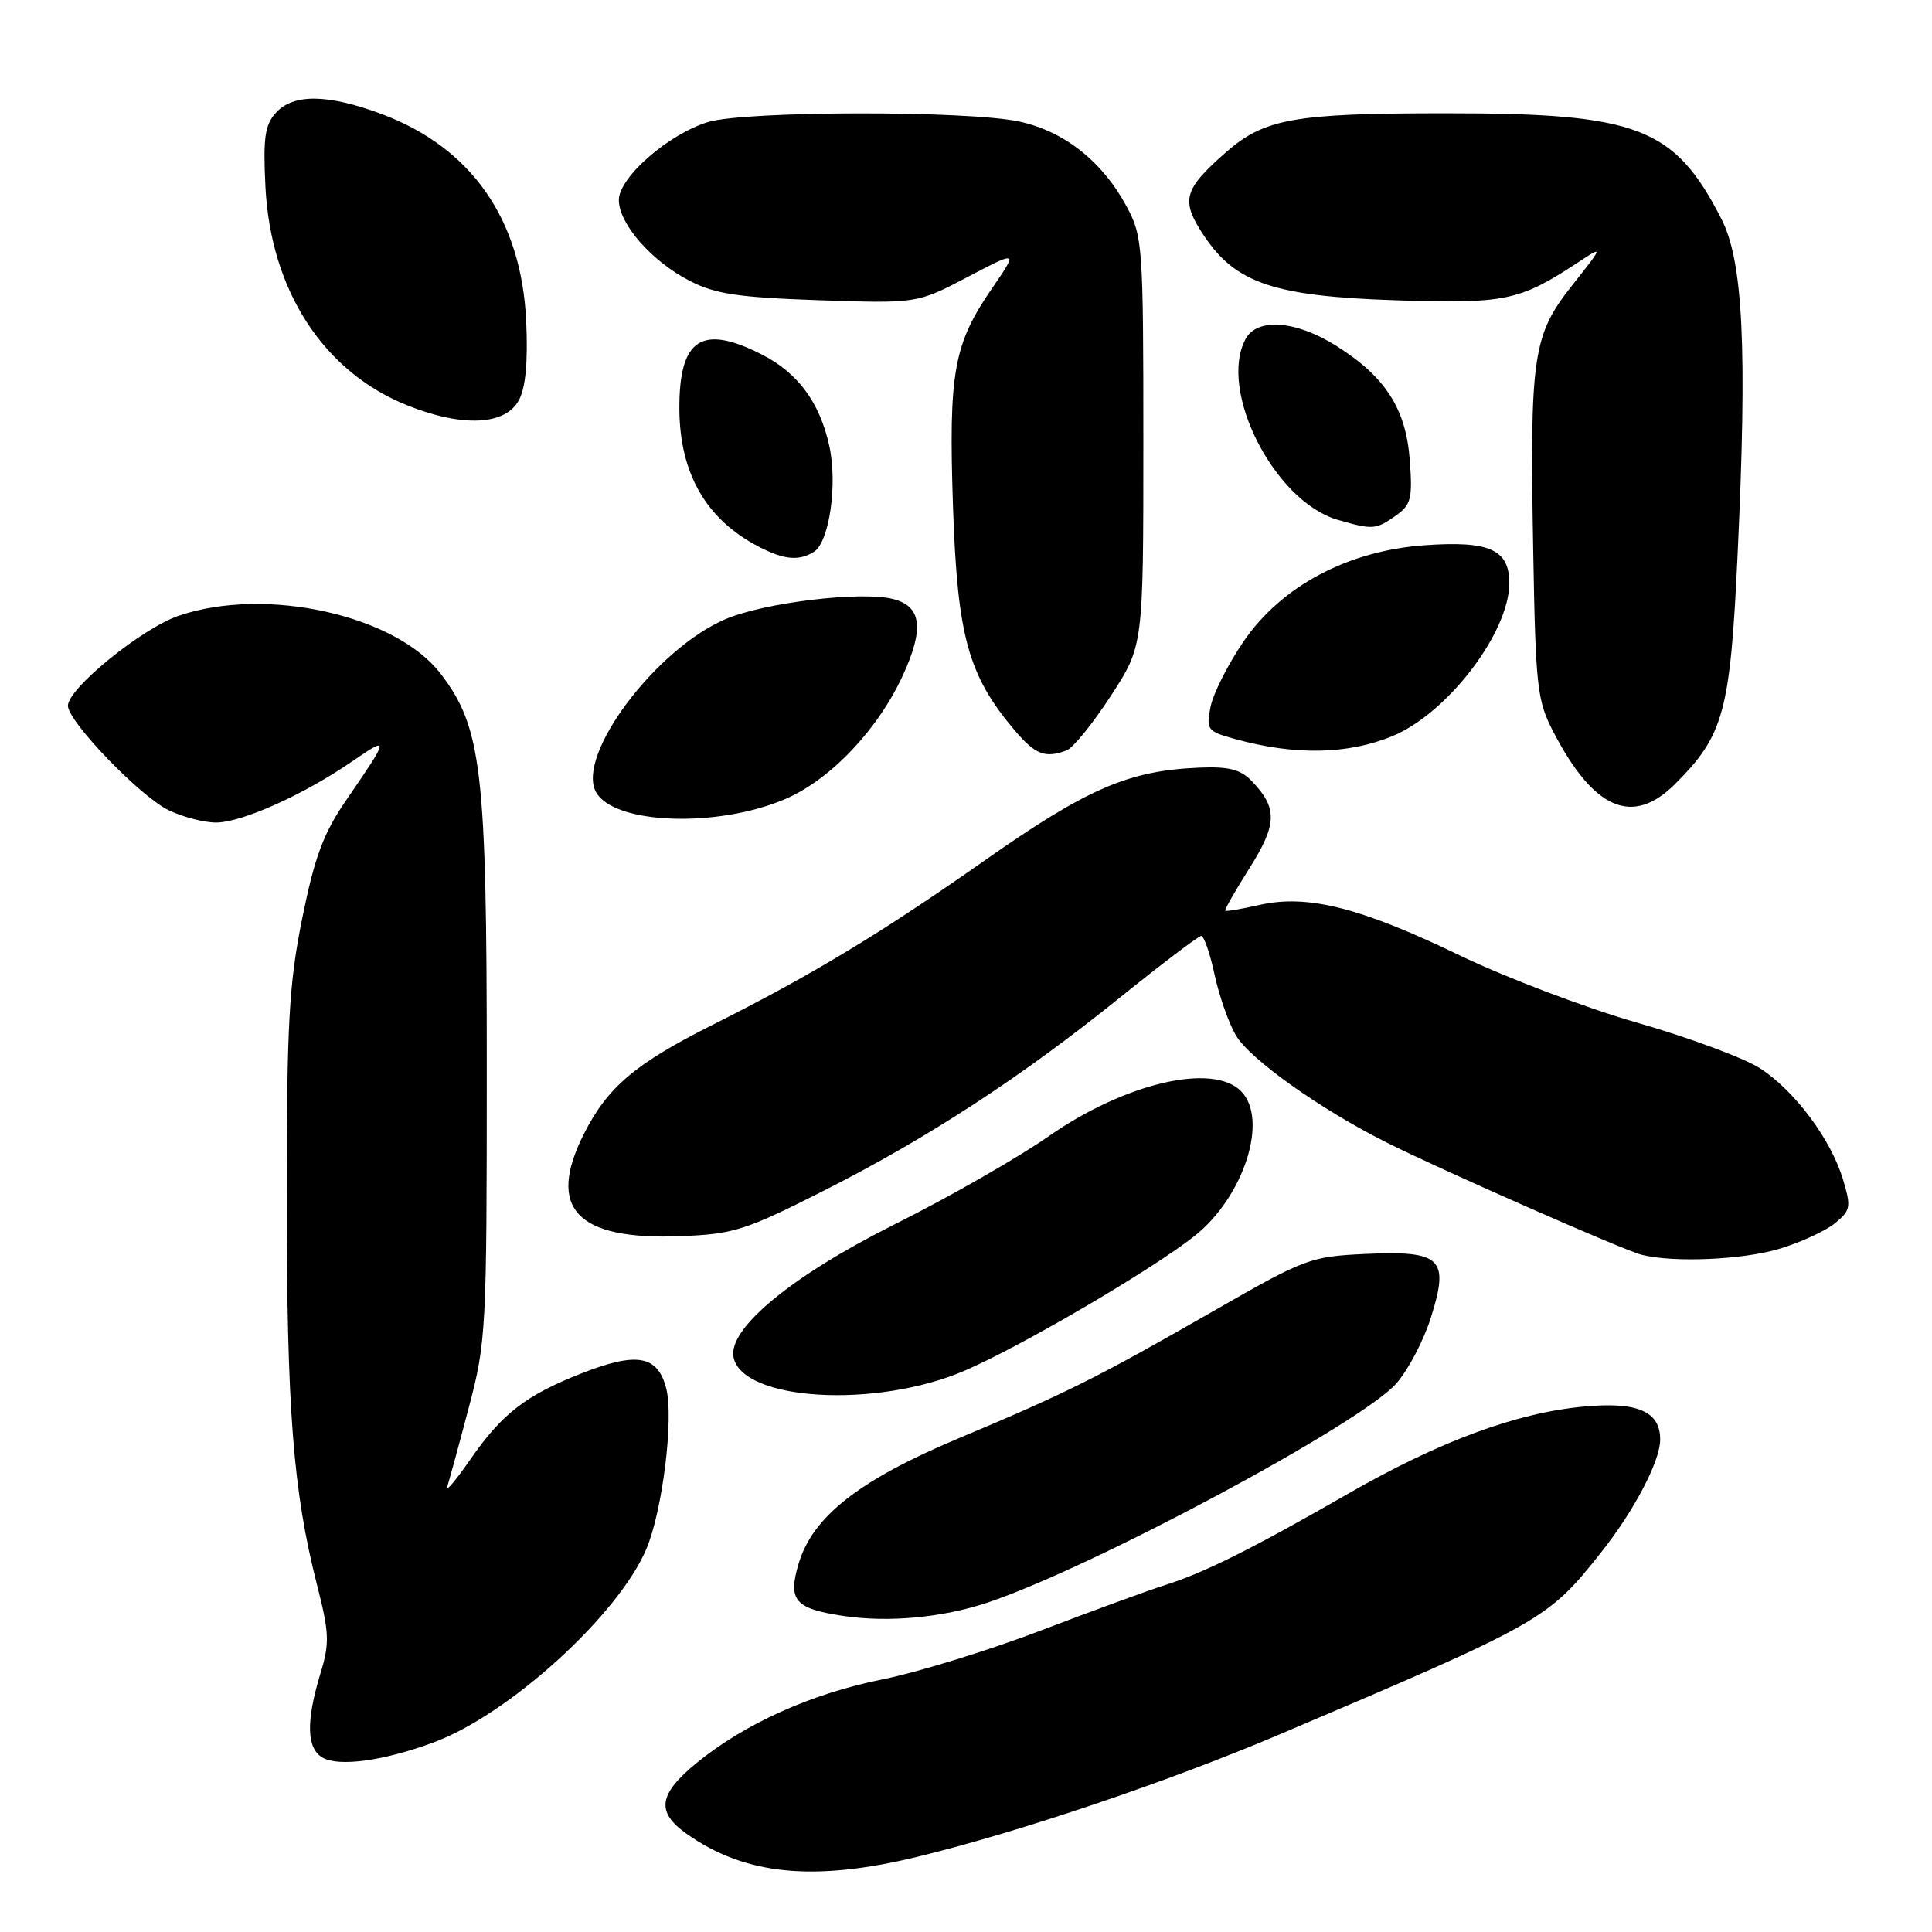 <?xml version="1.0" encoding="UTF-8" standalone="no"?>
<!DOCTYPE svg PUBLIC "-//W3C//DTD SVG 1.1//EN" "http://www.w3.org/Graphics/SVG/1.1/DTD/svg11.dtd" >
<svg xmlns="http://www.w3.org/2000/svg" xmlns:xlink="http://www.w3.org/1999/xlink" version="1.1" viewBox="0 0 256 256">
 <g >
 <path fill="currentColor"
d=" M 121.50 246.05 C 134.92 242.80 154.76 236.10 169.50 229.84 C 204.32 215.04 205.09 214.61 212.10 205.77 C 216.48 200.27 219.94 193.69 219.98 190.82 C 220.03 187.03 217.03 185.71 209.86 186.38 C 200.90 187.21 190.69 190.99 178.50 198.00 C 165.94 205.21 159.59 208.38 154.50 209.99 C 152.30 210.68 144.88 213.39 138.00 216.02 C 131.12 218.65 121.67 221.57 117.00 222.51 C 107.48 224.42 98.69 228.38 92.28 233.62 C 87.25 237.75 86.91 240.09 90.93 242.95 C 98.66 248.45 107.76 249.38 121.50 246.05 Z  M 57.50 230.86 C 67.45 227.17 81.92 214.01 85.63 205.28 C 87.78 200.24 89.30 187.96 88.28 183.98 C 87.15 179.58 84.38 179.09 77.00 182.00 C 69.67 184.89 66.53 187.32 62.35 193.34 C 60.38 196.18 58.99 197.82 59.26 197.00 C 59.52 196.18 60.82 191.45 62.12 186.50 C 64.42 177.82 64.50 176.21 64.50 141.50 C 64.50 102.06 63.84 96.41 58.41 89.30 C 52.46 81.49 35.21 77.66 23.68 81.59 C 18.81 83.25 9.00 91.22 9.00 93.51 C 9.00 95.62 18.64 105.60 22.39 107.38 C 24.27 108.27 27.08 109.00 28.65 108.99 C 32.06 108.98 40.27 105.29 46.66 100.89 C 51.66 97.45 51.63 97.66 45.89 106.00 C 42.85 110.43 41.71 113.48 40.05 121.66 C 38.29 130.40 38.00 135.54 38.00 158.68 C 38.00 186.72 38.84 197.54 41.97 209.85 C 43.65 216.45 43.70 217.67 42.43 221.85 C 40.53 228.12 40.63 231.69 42.75 232.90 C 44.91 234.14 50.90 233.32 57.50 230.86 Z  M 130.86 212.35 C 144.72 207.72 180.38 188.61 185.02 183.32 C 186.59 181.54 188.65 177.61 189.60 174.59 C 192.08 166.75 191.00 165.70 180.99 166.15 C 173.65 166.49 172.96 166.74 160.95 173.63 C 145.36 182.57 141.29 184.60 127.01 190.59 C 113.89 196.09 107.70 200.93 105.83 207.16 C 104.37 212.06 105.30 213.15 111.75 214.12 C 117.73 215.01 124.88 214.35 130.86 212.35 Z  M 127.78 181.64 C 135.21 178.46 152.62 168.26 158.28 163.78 C 164.84 158.58 168.14 148.28 164.43 144.57 C 160.66 140.80 149.06 143.52 139.00 150.53 C 134.88 153.41 125.64 158.69 118.47 162.27 C 104.98 169.02 96.48 176.02 97.19 179.80 C 98.27 185.62 115.99 186.69 127.78 181.64 Z  M 235.72 165.49 C 238.51 164.66 241.83 163.14 243.10 162.12 C 245.22 160.40 245.31 159.96 244.21 156.29 C 242.61 150.98 237.86 144.59 233.26 141.58 C 231.19 140.23 223.88 137.51 217.00 135.53 C 210.12 133.56 199.49 129.52 193.37 126.57 C 180.30 120.26 173.26 118.48 166.93 119.90 C 164.52 120.45 162.46 120.79 162.35 120.68 C 162.23 120.57 163.68 118.02 165.57 115.03 C 169.24 109.21 169.30 107.06 165.87 103.50 C 164.37 101.94 162.82 101.55 158.84 101.72 C 149.54 102.11 144.03 104.50 130.51 113.99 C 116.81 123.62 107.51 129.23 94.41 135.80 C 84.16 140.95 80.53 144.02 77.39 150.21 C 72.38 160.11 76.36 164.35 90.18 163.80 C 97.25 163.52 98.74 163.04 109.18 157.76 C 123.02 150.75 135.30 142.74 148.50 132.10 C 154.00 127.67 158.80 124.03 159.17 124.02 C 159.53 124.01 160.33 126.30 160.93 129.12 C 161.54 131.94 162.81 135.58 163.77 137.20 C 165.60 140.33 174.98 147.00 183.70 151.37 C 191.00 155.04 215.12 165.66 217.51 166.26 C 221.70 167.33 230.85 166.94 235.72 165.49 Z  M 104.09 105.86 C 110.05 103.30 116.36 96.65 119.66 89.43 C 122.49 83.25 122.10 80.31 118.32 79.37 C 114.07 78.30 101.21 79.85 96.11 82.05 C 86.87 86.02 76.35 100.05 78.96 104.93 C 81.27 109.24 95.05 109.75 104.09 105.86 Z  M 221.96 103.88 C 228.42 97.43 229.26 94.36 230.24 73.50 C 231.53 46.10 230.98 34.63 228.09 29.00 C 221.85 16.83 217.06 15.00 191.57 15.01 C 171.46 15.01 167.54 15.71 162.43 20.19 C 156.80 25.14 156.43 26.54 159.49 31.17 C 163.71 37.54 168.81 39.26 185.00 39.79 C 199.39 40.27 201.36 39.86 209.00 34.83 C 212.50 32.52 212.50 32.52 208.32 37.81 C 203.09 44.41 202.69 47.11 203.16 73.08 C 203.48 91.12 203.67 92.82 205.84 97.00 C 211.20 107.31 216.34 109.51 221.96 103.88 Z  M 141.35 99.42 C 142.19 99.10 144.81 95.86 147.19 92.21 C 151.50 85.59 151.50 85.59 151.50 58.55 C 151.50 32.63 151.41 31.33 149.31 27.41 C 146.10 21.41 141.02 17.38 135.03 16.10 C 128.19 14.63 98.81 14.68 93.86 16.16 C 88.62 17.73 82.00 23.50 82.00 26.50 C 82.00 29.66 86.34 34.62 91.38 37.21 C 94.77 38.96 97.79 39.41 108.50 39.78 C 121.50 40.22 121.50 40.22 128.20 36.71 C 134.89 33.20 134.89 33.20 131.46 38.19 C 126.34 45.64 125.68 49.32 126.28 67.20 C 126.86 84.31 128.28 89.48 134.43 96.75 C 137.18 100.00 138.50 100.51 141.35 99.42 Z  M 184.50 97.54 C 191.78 94.54 199.97 83.83 199.99 77.29 C 200.00 72.81 197.38 71.63 188.74 72.25 C 178.60 72.98 169.79 77.66 164.77 85.01 C 162.71 88.03 160.74 91.93 160.40 93.68 C 159.81 96.69 159.98 96.91 163.64 97.92 C 171.56 100.11 178.58 99.98 184.50 97.54 Z  M 107.86 73.11 C 109.89 71.82 111.00 64.16 109.89 59.10 C 108.63 53.34 105.73 49.41 100.96 46.98 C 92.98 42.91 89.98 44.88 90.02 54.18 C 90.06 62.71 93.55 68.80 100.50 72.42 C 103.88 74.18 105.87 74.37 107.86 73.11 Z  M 184.89 68.37 C 186.97 66.91 187.18 66.11 186.81 61.05 C 186.31 54.20 183.64 50.00 177.15 45.88 C 171.76 42.46 166.57 42.06 165.04 44.93 C 161.38 51.76 168.88 66.46 177.26 68.88 C 181.87 70.21 182.29 70.19 184.89 68.37 Z  M 68.77 53.00 C 69.66 51.32 69.97 47.86 69.72 42.50 C 69.08 29.03 62.47 19.57 50.59 15.12 C 43.46 12.45 38.86 12.39 36.55 14.95 C 35.10 16.55 34.85 18.29 35.17 24.70 C 35.85 38.49 42.87 49.30 54.03 53.74 C 61.32 56.64 67.00 56.36 68.77 53.00 Z "/>
</g>
</svg>
